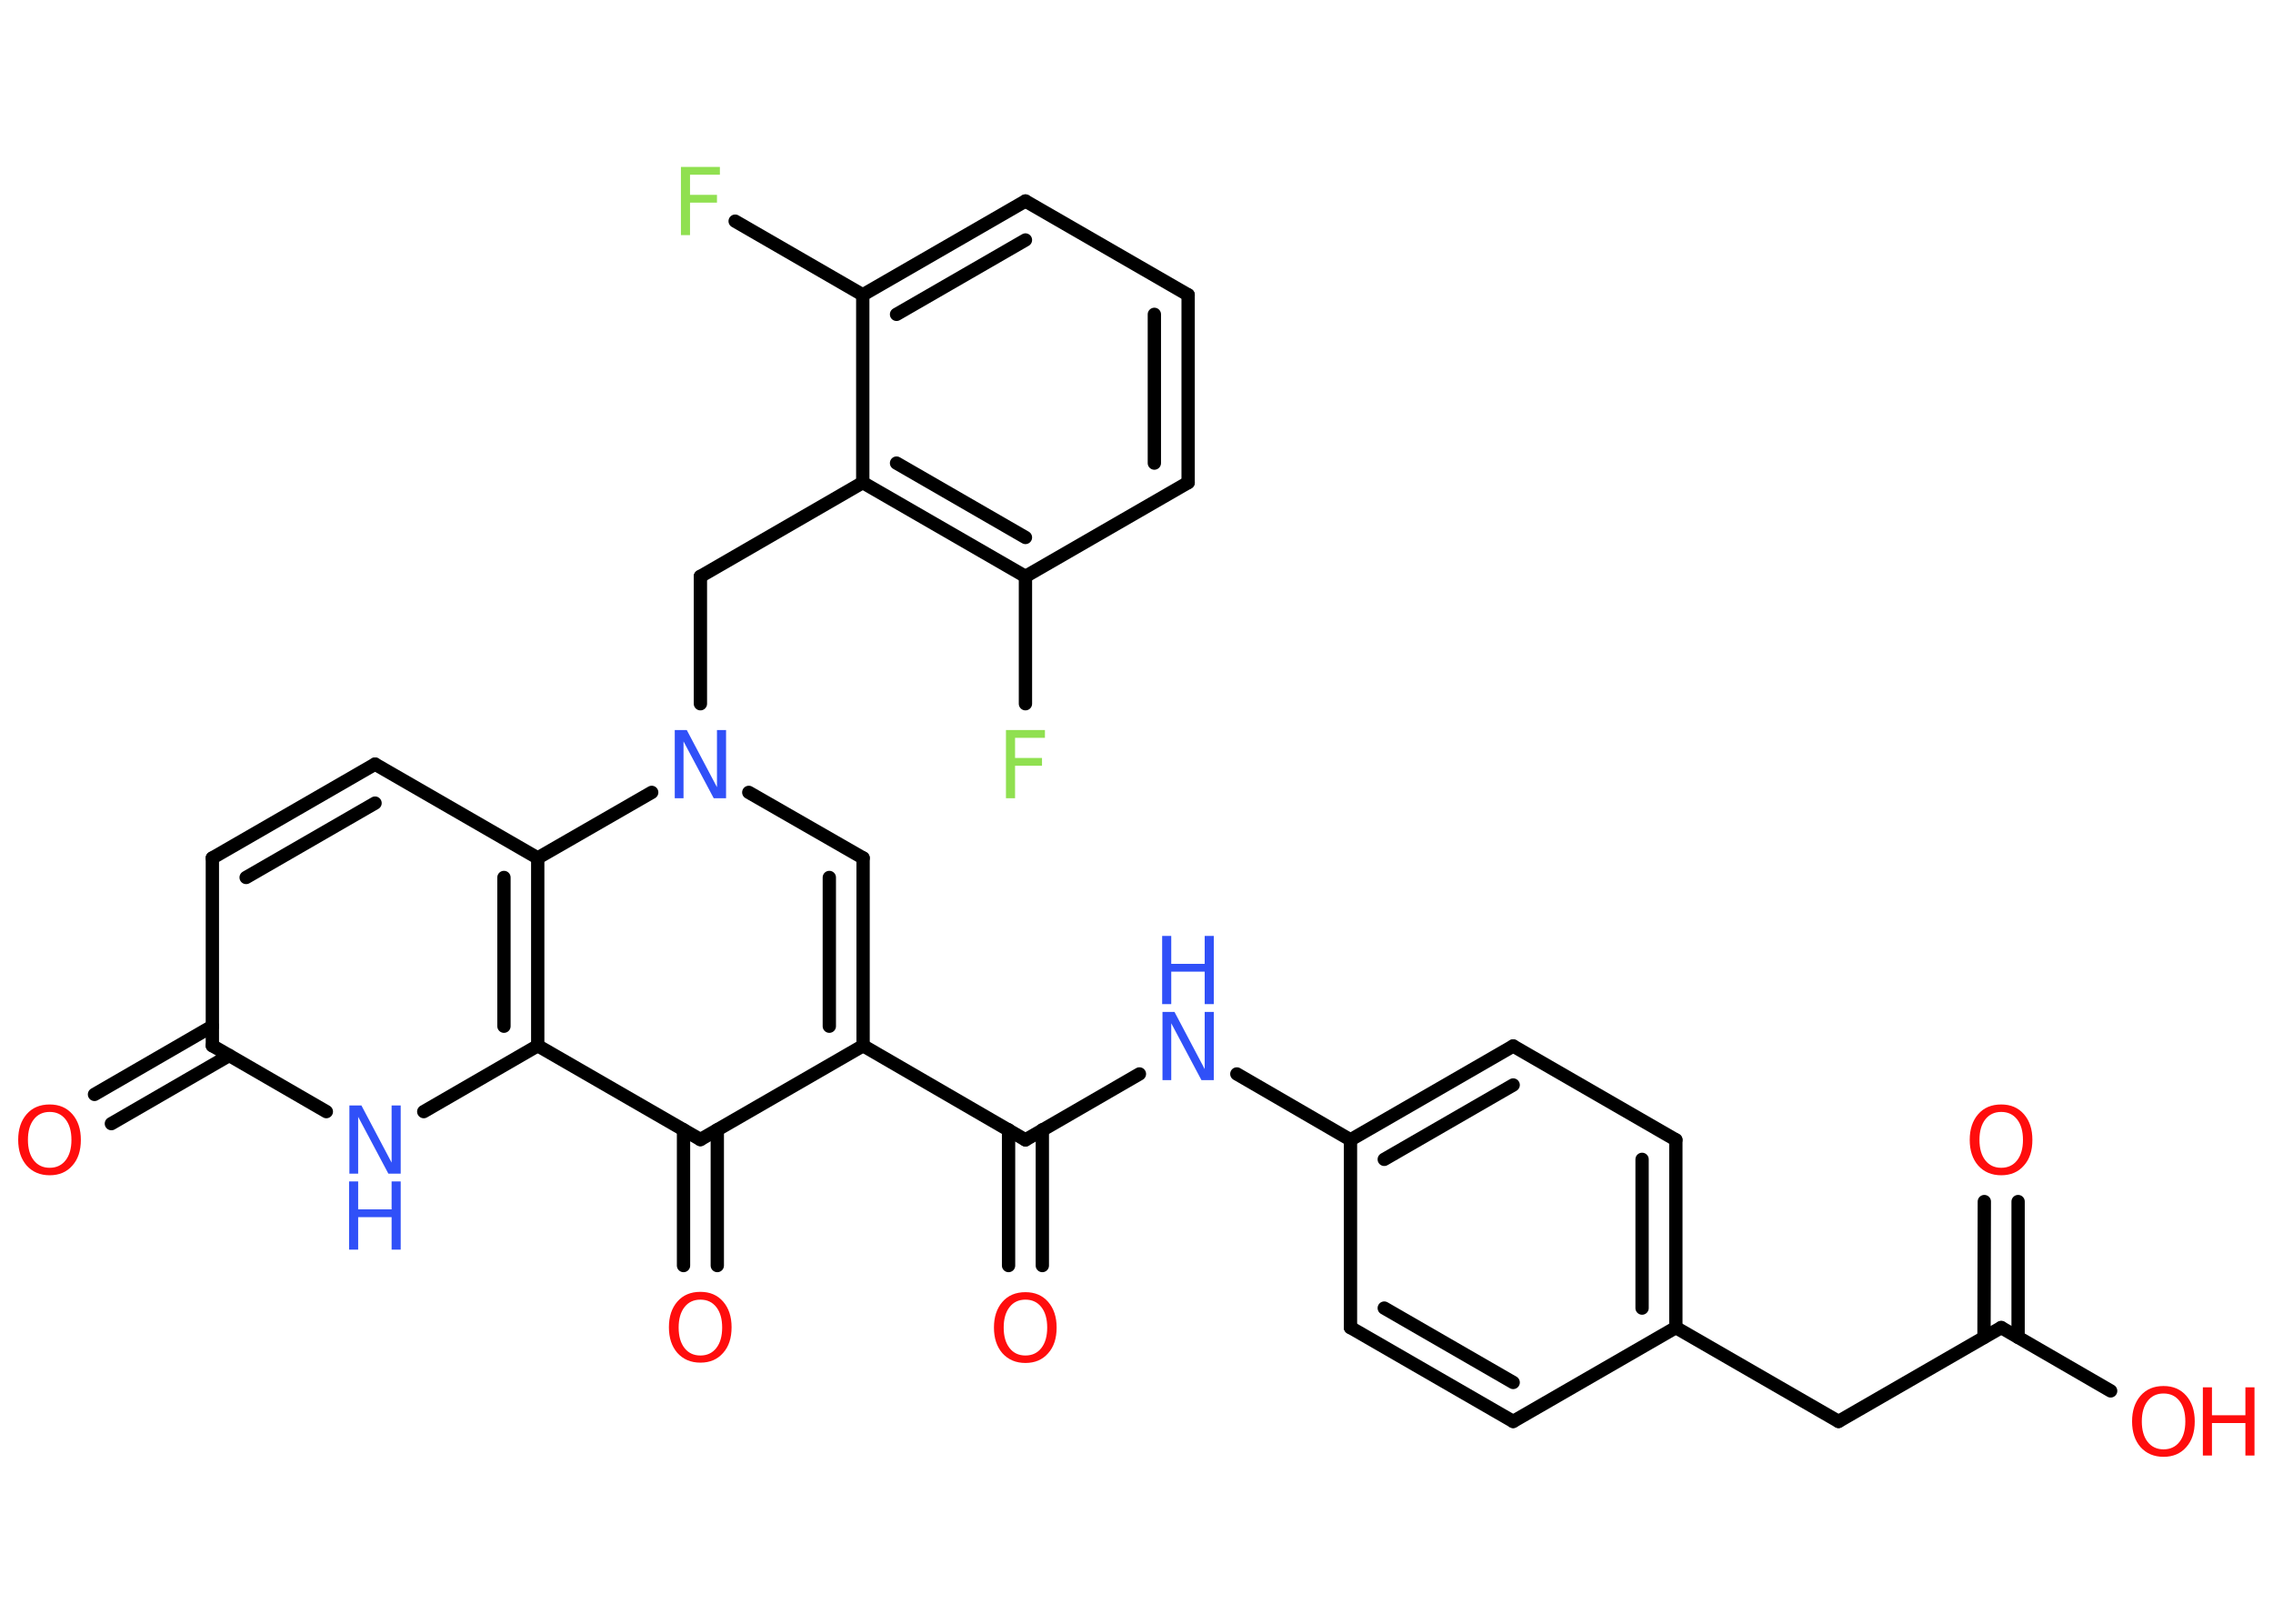 <?xml version='1.0' encoding='UTF-8'?>
<!DOCTYPE svg PUBLIC "-//W3C//DTD SVG 1.1//EN" "http://www.w3.org/Graphics/SVG/1.1/DTD/svg11.dtd">
<svg version='1.2' xmlns='http://www.w3.org/2000/svg' xmlns:xlink='http://www.w3.org/1999/xlink' width='70.0mm' height='50.0mm' viewBox='0 0 70.0 50.0'>
  <desc>Generated by the Chemistry Development Kit (http://github.com/cdk)</desc>
  <g stroke-linecap='round' stroke-linejoin='round' stroke='#000000' stroke-width='.41' fill='#FF0D0D'>
    <rect x='.0' y='.0' width='70.0' height='50.0' fill='#FFFFFF' stroke='none'/>
    <g id='mol1' class='mol'>
      <g id='mol1bnd1' class='bond'>
        <line x1='62.15' y1='37.0' x2='62.15' y2='41.18'/>
        <line x1='61.11' y1='37.0' x2='61.1' y2='41.18'/>
      </g>
      <line id='mol1bnd2' class='bond' x1='61.63' y1='40.88' x2='65.0' y2='42.83'/>
      <line id='mol1bnd3' class='bond' x1='61.63' y1='40.88' x2='56.62' y2='43.77'/>
      <line id='mol1bnd4' class='bond' x1='56.62' y1='43.77' x2='51.61' y2='40.88'/>
      <g id='mol1bnd5' class='bond'>
        <line x1='51.61' y1='40.88' x2='51.61' y2='35.1'/>
        <line x1='50.57' y1='40.28' x2='50.57' y2='35.7'/>
      </g>
      <line id='mol1bnd6' class='bond' x1='51.61' y1='35.1' x2='46.6' y2='32.21'/>
      <g id='mol1bnd7' class='bond'>
        <line x1='46.6' y1='32.21' x2='41.59' y2='35.1'/>
        <line x1='46.6' y1='33.41' x2='42.63' y2='35.7'/>
      </g>
      <line id='mol1bnd8' class='bond' x1='41.59' y1='35.1' x2='38.09' y2='33.07'/>
      <line id='mol1bnd9' class='bond' x1='35.09' y1='33.07' x2='31.58' y2='35.1'/>
      <g id='mol1bnd10' class='bond'>
        <line x1='32.1' y1='34.79' x2='32.1' y2='38.97'/>
        <line x1='31.06' y1='34.79' x2='31.06' y2='38.97'/>
      </g>
      <line id='mol1bnd11' class='bond' x1='31.58' y1='35.1' x2='26.58' y2='32.2'/>
      <g id='mol1bnd12' class='bond'>
        <line x1='26.58' y1='32.2' x2='26.58' y2='26.42'/>
        <line x1='25.54' y1='31.6' x2='25.54' y2='27.02'/>
      </g>
      <line id='mol1bnd13' class='bond' x1='26.58' y1='26.42' x2='23.06' y2='24.4'/>
      <line id='mol1bnd14' class='bond' x1='21.57' y1='21.67' x2='21.57' y2='17.75'/>
      <line id='mol1bnd15' class='bond' x1='21.57' y1='17.75' x2='26.57' y2='14.86'/>
      <g id='mol1bnd16' class='bond'>
        <line x1='26.57' y1='14.86' x2='31.58' y2='17.75'/>
        <line x1='27.61' y1='14.26' x2='31.58' y2='16.55'/>
      </g>
      <line id='mol1bnd17' class='bond' x1='31.58' y1='17.75' x2='31.58' y2='21.67'/>
      <line id='mol1bnd18' class='bond' x1='31.58' y1='17.75' x2='36.59' y2='14.86'/>
      <g id='mol1bnd19' class='bond'>
        <line x1='36.59' y1='14.86' x2='36.59' y2='9.08'/>
        <line x1='35.55' y1='14.26' x2='35.55' y2='9.68'/>
      </g>
      <line id='mol1bnd20' class='bond' x1='36.59' y1='9.08' x2='31.58' y2='6.19'/>
      <g id='mol1bnd21' class='bond'>
        <line x1='31.58' y1='6.19' x2='26.57' y2='9.08'/>
        <line x1='31.58' y1='7.39' x2='27.61' y2='9.68'/>
      </g>
      <line id='mol1bnd22' class='bond' x1='26.57' y1='14.86' x2='26.57' y2='9.08'/>
      <line id='mol1bnd23' class='bond' x1='26.57' y1='9.08' x2='22.64' y2='6.81'/>
      <line id='mol1bnd24' class='bond' x1='20.07' y1='24.4' x2='16.56' y2='26.42'/>
      <line id='mol1bnd25' class='bond' x1='16.56' y1='26.42' x2='11.55' y2='23.53'/>
      <g id='mol1bnd26' class='bond'>
        <line x1='11.55' y1='23.53' x2='6.54' y2='26.42'/>
        <line x1='11.55' y1='24.73' x2='7.58' y2='27.02'/>
      </g>
      <line id='mol1bnd27' class='bond' x1='6.54' y1='26.42' x2='6.54' y2='32.2'/>
      <g id='mol1bnd28' class='bond'>
        <line x1='7.06' y1='32.5' x2='3.43' y2='34.6'/>
        <line x1='6.54' y1='31.6' x2='2.91' y2='33.7'/>
      </g>
      <line id='mol1bnd29' class='bond' x1='6.54' y1='32.2' x2='10.05' y2='34.23'/>
      <line id='mol1bnd30' class='bond' x1='13.05' y1='34.23' x2='16.56' y2='32.2'/>
      <g id='mol1bnd31' class='bond'>
        <line x1='16.56' y1='32.2' x2='16.56' y2='26.42'/>
        <line x1='15.52' y1='31.6' x2='15.52' y2='27.02'/>
      </g>
      <line id='mol1bnd32' class='bond' x1='16.56' y1='32.2' x2='21.57' y2='35.09'/>
      <line id='mol1bnd33' class='bond' x1='26.58' y1='32.2' x2='21.57' y2='35.09'/>
      <g id='mol1bnd34' class='bond'>
        <line x1='22.09' y1='34.79' x2='22.09' y2='38.97'/>
        <line x1='21.05' y1='34.79' x2='21.05' y2='38.97'/>
      </g>
      <line id='mol1bnd35' class='bond' x1='41.59' y1='35.1' x2='41.59' y2='40.88'/>
      <g id='mol1bnd36' class='bond'>
        <line x1='41.59' y1='40.88' x2='46.6' y2='43.77'/>
        <line x1='42.63' y1='40.28' x2='46.6' y2='42.57'/>
      </g>
      <line id='mol1bnd37' class='bond' x1='51.61' y1='40.88' x2='46.6' y2='43.77'/>
      <path id='mol1atm1' class='atom' d='M61.63 34.24q-.31 .0 -.49 .23q-.18 .23 -.18 .63q.0 .4 .18 .63q.18 .23 .49 .23q.31 .0 .49 -.23q.18 -.23 .18 -.63q.0 -.4 -.18 -.63q-.18 -.23 -.49 -.23zM61.63 34.01q.44 .0 .7 .3q.26 .3 .26 .79q.0 .5 -.26 .79q-.26 .3 -.7 .3q-.44 .0 -.71 -.3q-.26 -.3 -.26 -.79q.0 -.49 .26 -.79q.26 -.3 .71 -.3z' stroke='none'/>
      <g id='mol1atm3' class='atom'>
        <path d='M66.63 42.91q-.31 .0 -.49 .23q-.18 .23 -.18 .63q.0 .4 .18 .63q.18 .23 .49 .23q.31 .0 .49 -.23q.18 -.23 .18 -.63q.0 -.4 -.18 -.63q-.18 -.23 -.49 -.23zM66.63 42.68q.44 .0 .7 .3q.26 .3 .26 .79q.0 .5 -.26 .79q-.26 .3 -.7 .3q-.44 .0 -.71 -.3q-.26 -.3 -.26 -.79q.0 -.49 .26 -.79q.26 -.3 .71 -.3z' stroke='none'/>
        <path d='M67.84 42.72h.28v.86h1.03v-.86h.28v2.1h-.28v-1.0h-1.03v1.0h-.28v-2.1z' stroke='none'/>
      </g>
      <g id='mol1atm9' class='atom'>
        <path d='M35.79 31.16h.38l.93 1.76v-1.76h.28v2.1h-.38l-.93 -1.75v1.75h-.27v-2.1z' stroke='none' fill='#3050F8'/>
        <path d='M35.79 28.82h.28v.86h1.03v-.86h.28v2.1h-.28v-1.0h-1.03v1.0h-.28v-2.1z' stroke='none' fill='#3050F8'/>
      </g>
      <path id='mol1atm11' class='atom' d='M31.58 40.02q-.31 .0 -.49 .23q-.18 .23 -.18 .63q.0 .4 .18 .63q.18 .23 .49 .23q.31 .0 .49 -.23q.18 -.23 .18 -.63q.0 -.4 -.18 -.63q-.18 -.23 -.49 -.23zM31.58 39.79q.44 .0 .7 .3q.26 .3 .26 .79q.0 .5 -.26 .79q-.26 .3 -.7 .3q-.44 .0 -.71 -.3q-.26 -.3 -.26 -.79q.0 -.49 .26 -.79q.26 -.3 .71 -.3z' stroke='none'/>
      <path id='mol1atm14' class='atom' d='M20.77 22.48h.38l.93 1.76v-1.76h.28v2.1h-.38l-.93 -1.75v1.75h-.27v-2.1z' stroke='none' fill='#3050F8'/>
      <path id='mol1atm18' class='atom' d='M30.98 22.48h1.2v.24h-.92v.62h.83v.24h-.83v1.0h-.28v-2.1z' stroke='none' fill='#90E050'/>
      <path id='mol1atm23' class='atom' d='M20.97 5.14h1.2v.24h-.92v.62h.83v.24h-.83v1.0h-.28v-2.1z' stroke='none' fill='#90E050'/>
      <path id='mol1atm28' class='atom' d='M1.53 34.24q-.31 .0 -.49 .23q-.18 .23 -.18 .63q.0 .4 .18 .63q.18 .23 .49 .23q.31 .0 .49 -.23q.18 -.23 .18 -.63q.0 -.4 -.18 -.63q-.18 -.23 -.49 -.23zM1.53 34.01q.44 .0 .7 .3q.26 .3 .26 .79q.0 .5 -.26 .79q-.26 .3 -.7 .3q-.44 .0 -.71 -.3q-.26 -.3 -.26 -.79q.0 -.49 .26 -.79q.26 -.3 .71 -.3z' stroke='none'/>
      <g id='mol1atm29' class='atom'>
        <path d='M10.75 34.04h.38l.93 1.76v-1.76h.28v2.1h-.38l-.93 -1.75v1.75h-.27v-2.1z' stroke='none' fill='#3050F8'/>
        <path d='M10.75 36.38h.28v.86h1.03v-.86h.28v2.1h-.28v-1.0h-1.03v1.0h-.28v-2.1z' stroke='none' fill='#3050F8'/>
      </g>
      <path id='mol1atm32' class='atom' d='M21.57 40.02q-.31 .0 -.49 .23q-.18 .23 -.18 .63q.0 .4 .18 .63q.18 .23 .49 .23q.31 .0 .49 -.23q.18 -.23 .18 -.63q.0 -.4 -.18 -.63q-.18 -.23 -.49 -.23zM21.57 39.78q.44 .0 .7 .3q.26 .3 .26 .79q.0 .5 -.26 .79q-.26 .3 -.7 .3q-.44 .0 -.71 -.3q-.26 -.3 -.26 -.79q.0 -.49 .26 -.79q.26 -.3 .71 -.3z' stroke='none'/>
    </g>
  </g>
</svg>
